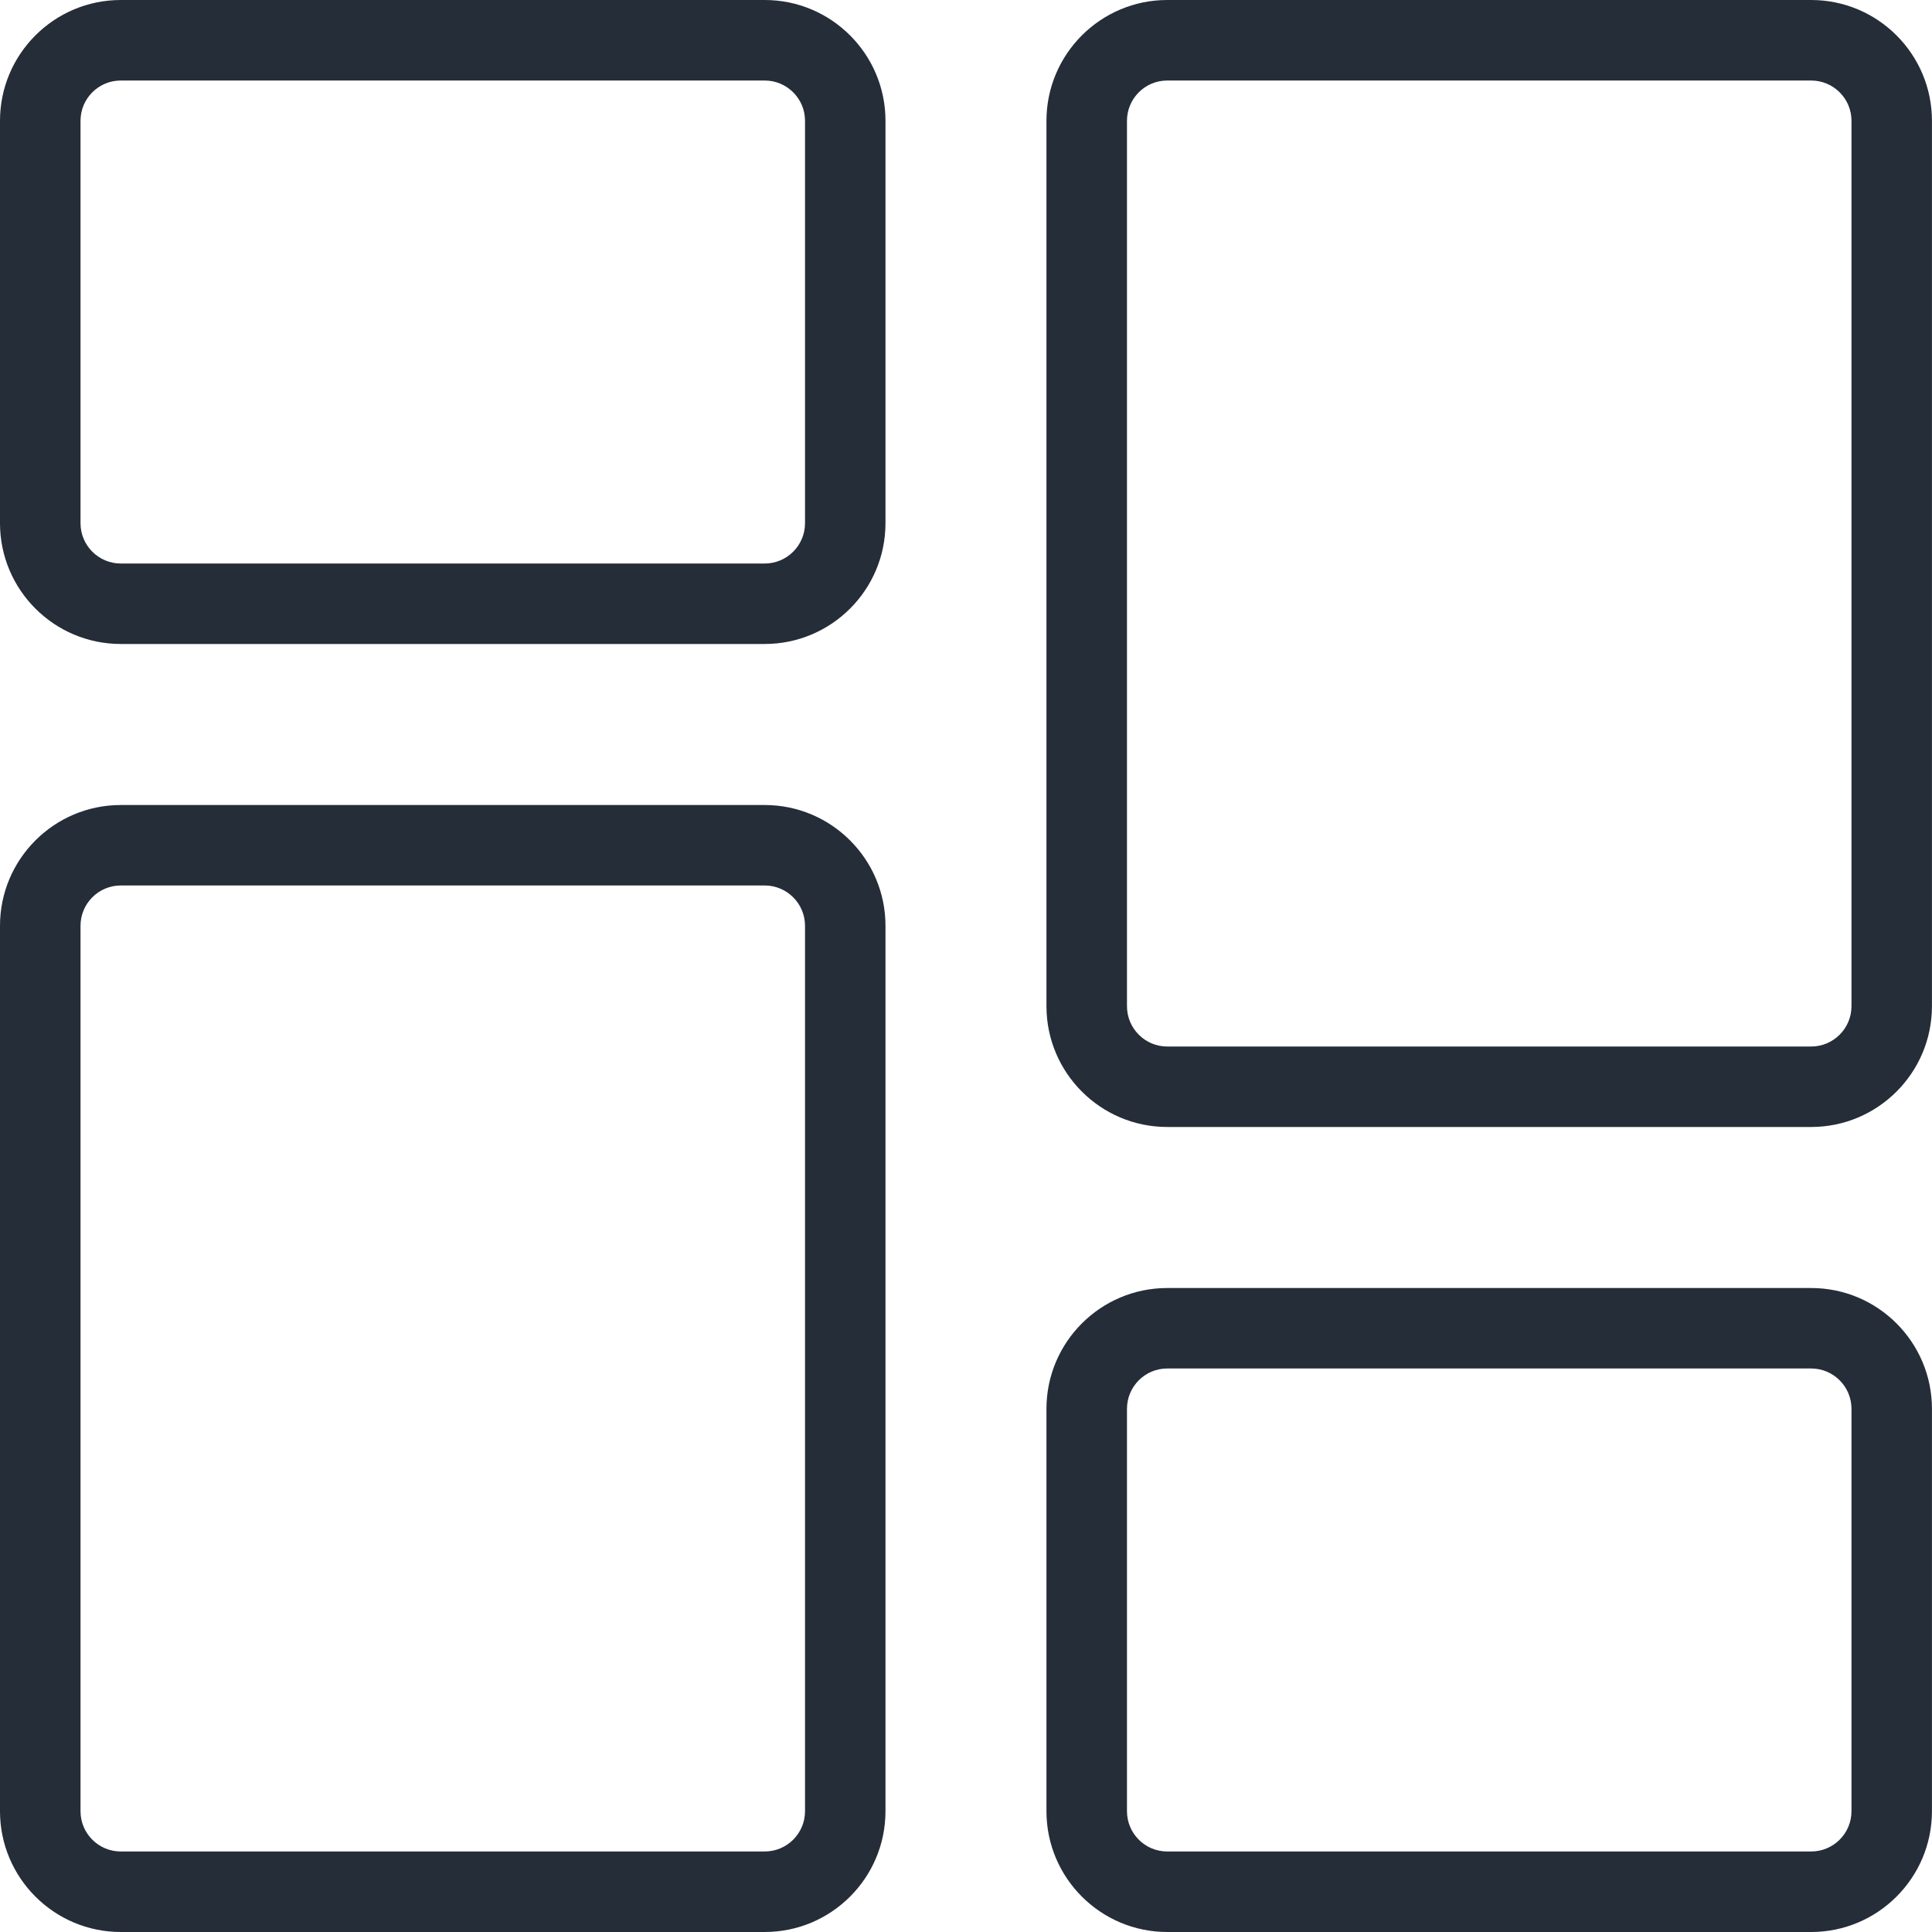 <svg width="34" height="34" viewBox="0 0 34 34" fill="none" xmlns="http://www.w3.org/2000/svg">
<path d="M13.458 11.333H2.125C0.953 11.333 0 10.38 0 9.208V2.125C0 0.953 0.953 0 2.125 0H13.458C14.63 0 15.583 0.953 15.583 2.125V9.208C15.583 10.38 14.63 11.333 13.458 11.333ZM2.125 1.417C1.735 1.417 1.417 1.734 1.417 2.125V9.208C1.417 9.599 1.735 9.917 2.125 9.917H13.458C13.848 9.917 14.167 9.599 14.167 9.208V2.125C14.167 1.734 13.848 1.417 13.458 1.417H2.125Z" fill="#252D38"/>
<path d="M13.458 34H2.125C0.953 34 0 33.047 0 31.875V16.292C0 15.12 0.953 14.167 2.125 14.167H13.458C14.63 14.167 15.583 15.12 15.583 16.292V31.875C15.583 33.047 14.63 34 13.458 34ZM2.125 15.583C1.735 15.583 1.417 15.901 1.417 16.292V31.875C1.417 32.266 1.735 32.583 2.125 32.583H13.458C13.848 32.583 14.167 32.266 14.167 31.875V16.292C14.167 15.901 13.848 15.583 13.458 15.583H2.125Z" fill="#252D38"/>
<path d="M31.874 34H20.541C19.369 34 18.416 33.047 18.416 31.875V24.792C18.416 23.62 19.369 22.667 20.541 22.667H31.874C33.046 22.667 33.999 23.62 33.999 24.792V31.875C33.999 33.047 33.046 34 31.874 34ZM20.541 24.083C20.151 24.083 19.833 24.401 19.833 24.792V31.875C19.833 32.266 20.151 32.583 20.541 32.583H31.874C32.264 32.583 32.583 32.266 32.583 31.875V24.792C32.583 24.401 32.264 24.083 31.874 24.083H20.541Z" fill="#252D38"/>
<path d="M31.874 19.833H20.541C19.369 19.833 18.416 18.88 18.416 17.708V2.125C18.416 0.953 19.369 0 20.541 0H31.874C33.046 0 33.999 0.953 33.999 2.125V17.708C33.999 18.88 33.046 19.833 31.874 19.833ZM20.541 1.417C20.151 1.417 19.833 1.734 19.833 2.125V17.708C19.833 18.099 20.151 18.417 20.541 18.417H31.874C32.264 18.417 32.583 18.099 32.583 17.708V2.125C32.583 1.734 32.264 1.417 31.874 1.417H20.541Z" fill="#252D38"/>
</svg>
